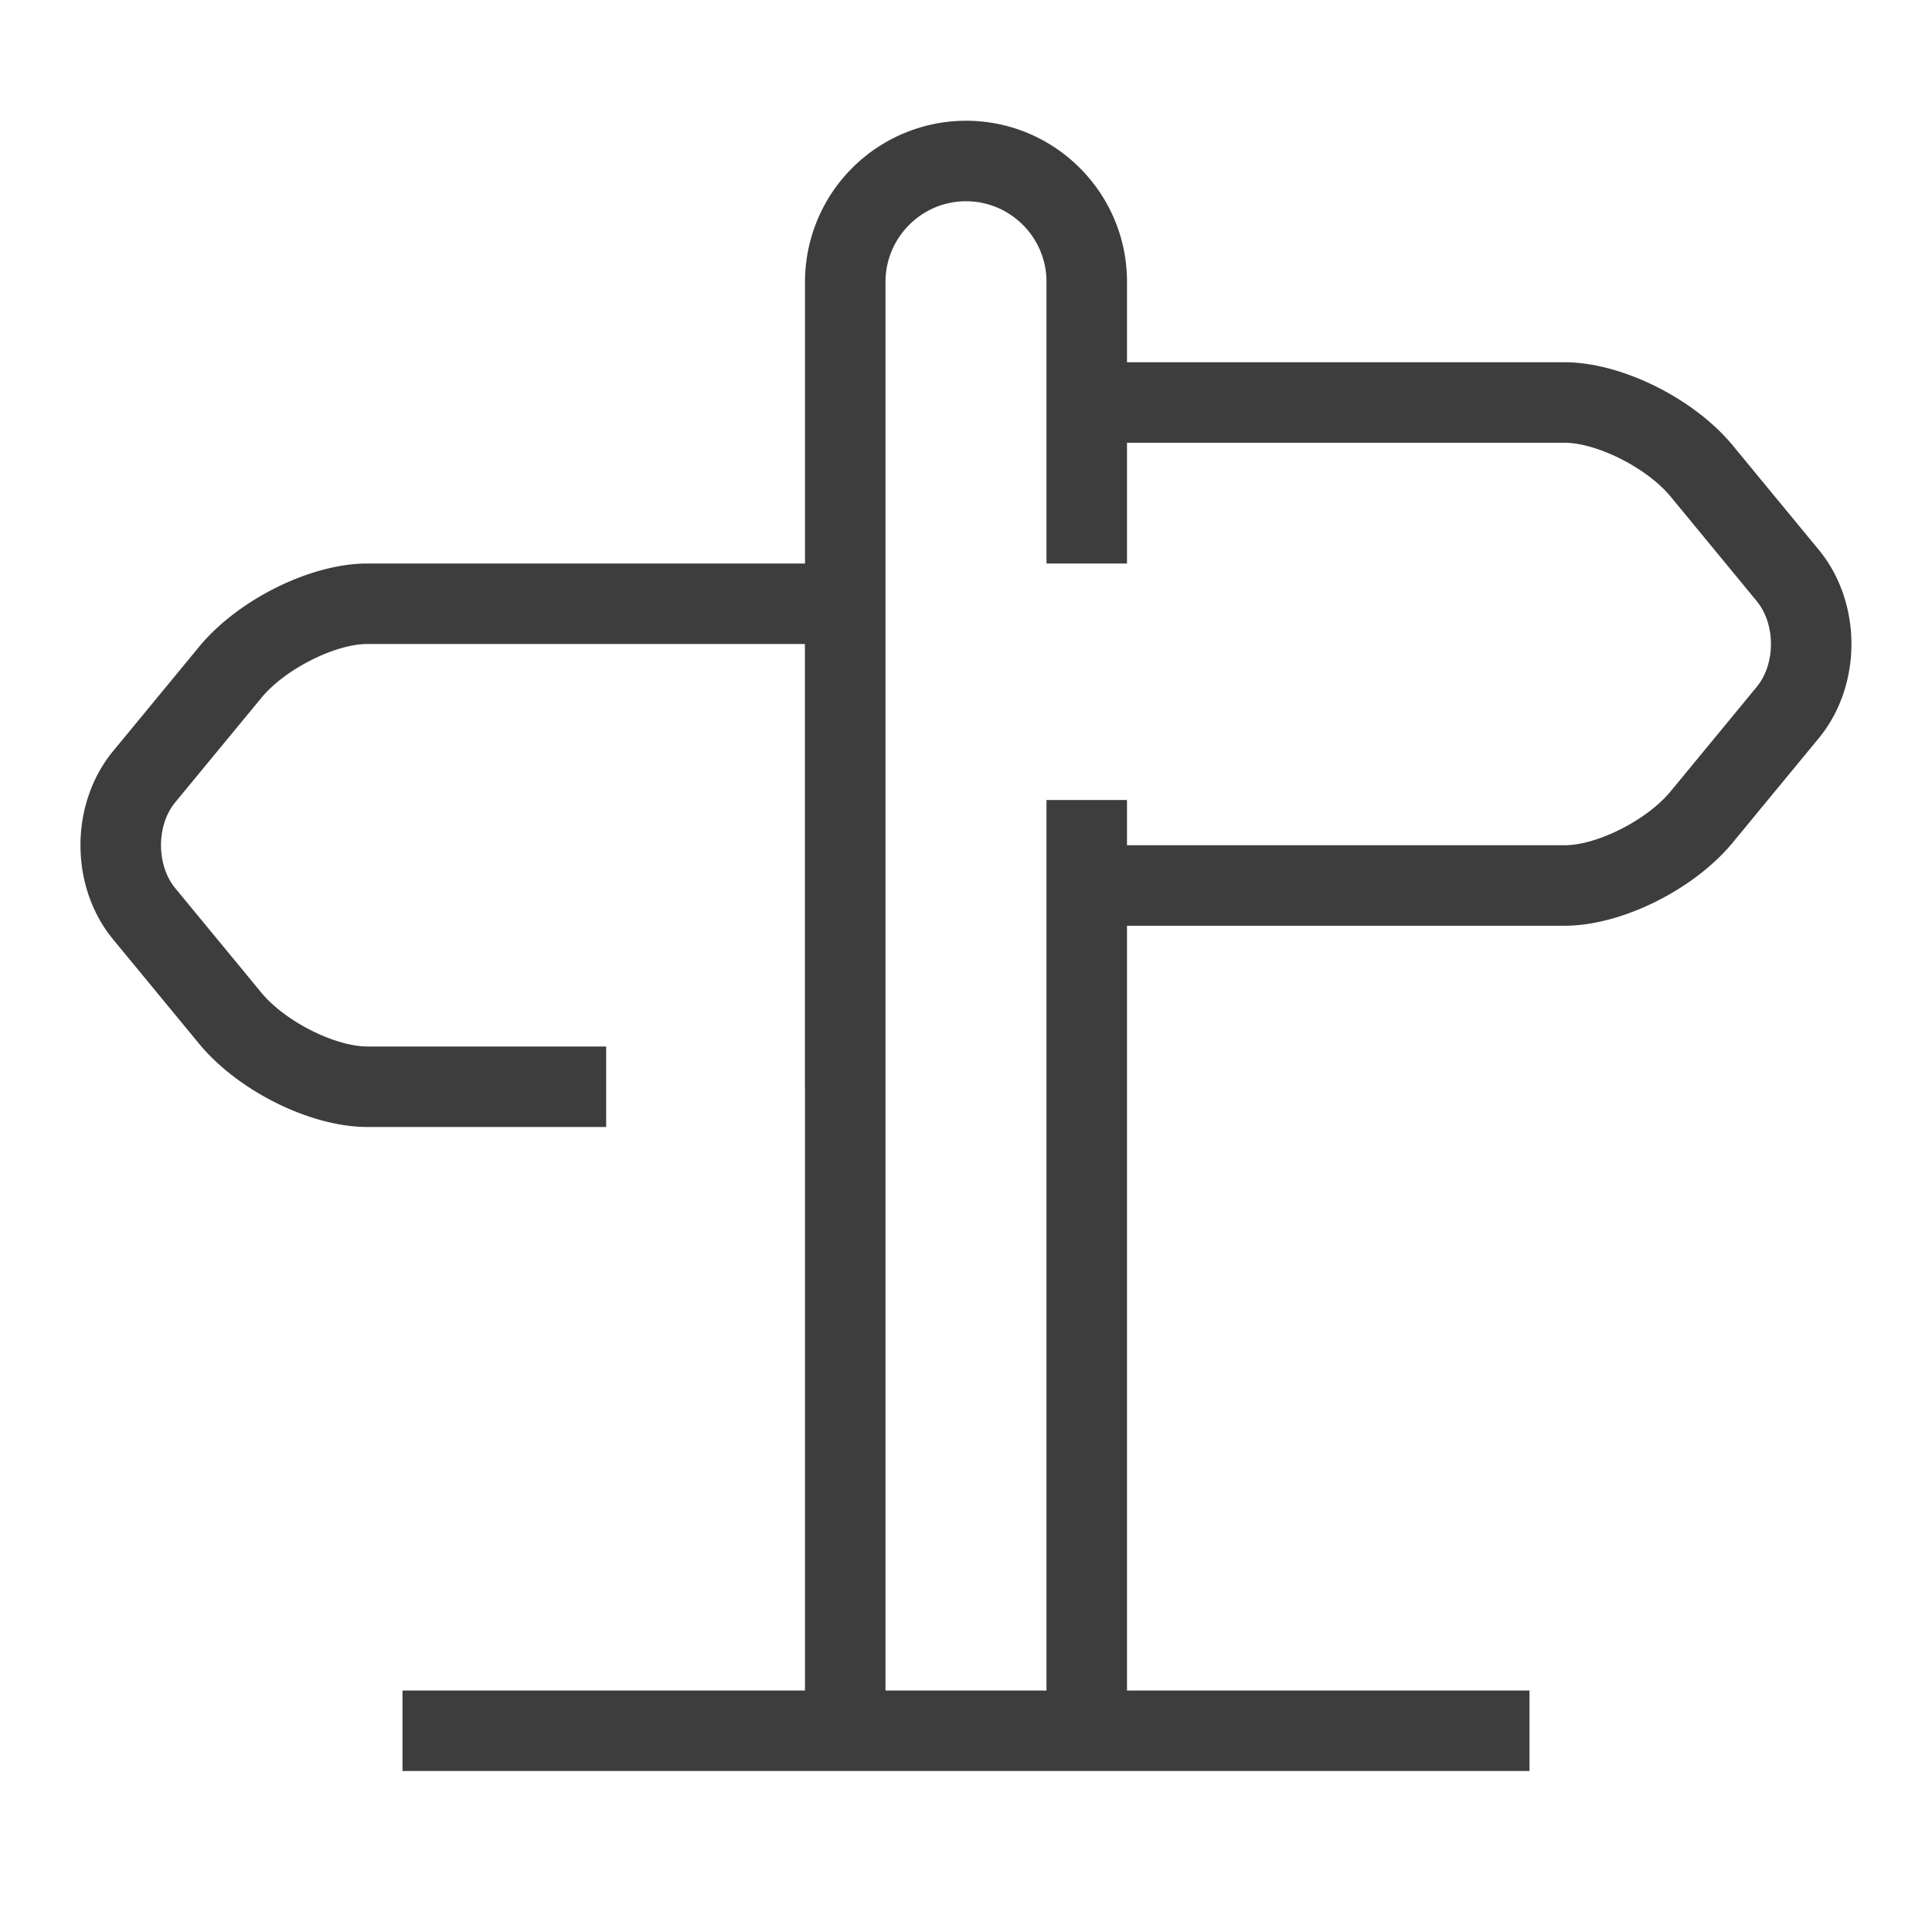 <?xml version="1.0" standalone="no"?><!DOCTYPE svg PUBLIC "-//W3C//DTD SVG 1.1//EN" "http://www.w3.org/Graphics/SVG/1.1/DTD/svg11.dtd"><svg t="1688029864509" viewBox="0 0 1024 1024" version="1.1" xmlns="http://www.w3.org/2000/svg" p-id="16024" xmlns:xlink="http://www.w3.org/1999/xlink" width="200" height="200"><path d="M426.667 576h-0.043V341.333H194.709c-17.067 0-43.584 13.248-56.213 28.587l-45.611 55.317c-10.069 12.203-10.069 33.301 0 45.525l45.611 55.339C151.125 541.419 177.621 554.667 194.773 554.667h126.507v42.667h-126.507c-30.293 0-68.693-19.2-89.216-44.096L59.947 497.899c-23.083-27.989-23.04-71.851 0-99.797l45.611-55.339C126.08 317.867 164.544 298.667 194.709 298.667H426.667V149.483A85.44 85.44 0 0 1 512 64c47.104 0 85.333 38.293 85.333 85.333v42.667h231.915c30.187 0 68.629 19.2 89.152 44.096l45.611 55.339c23.04 27.947 23.061 71.808 0 99.797l-45.611 55.339C897.877 471.467 859.52 490.667 829.227 490.667H597.333v405.333h213.333v42.667H213.333v-42.667h213.333V576z m170.667-128h231.915c17.152 0 43.584-13.227 56.235-28.587l45.589-55.317c10.091-12.224 10.069-33.323 0-45.525l-45.589-55.339C872.853 247.915 846.293 234.667 829.227 234.667H597.333v64h-42.667V149.333c0-23.488-19.157-42.667-42.667-42.667-23.509 0-42.667 19.2-42.667 42.816V896h85.333V424.021h42.667V448z" fill="#3D3D3D" p-id="16025"></path></svg>